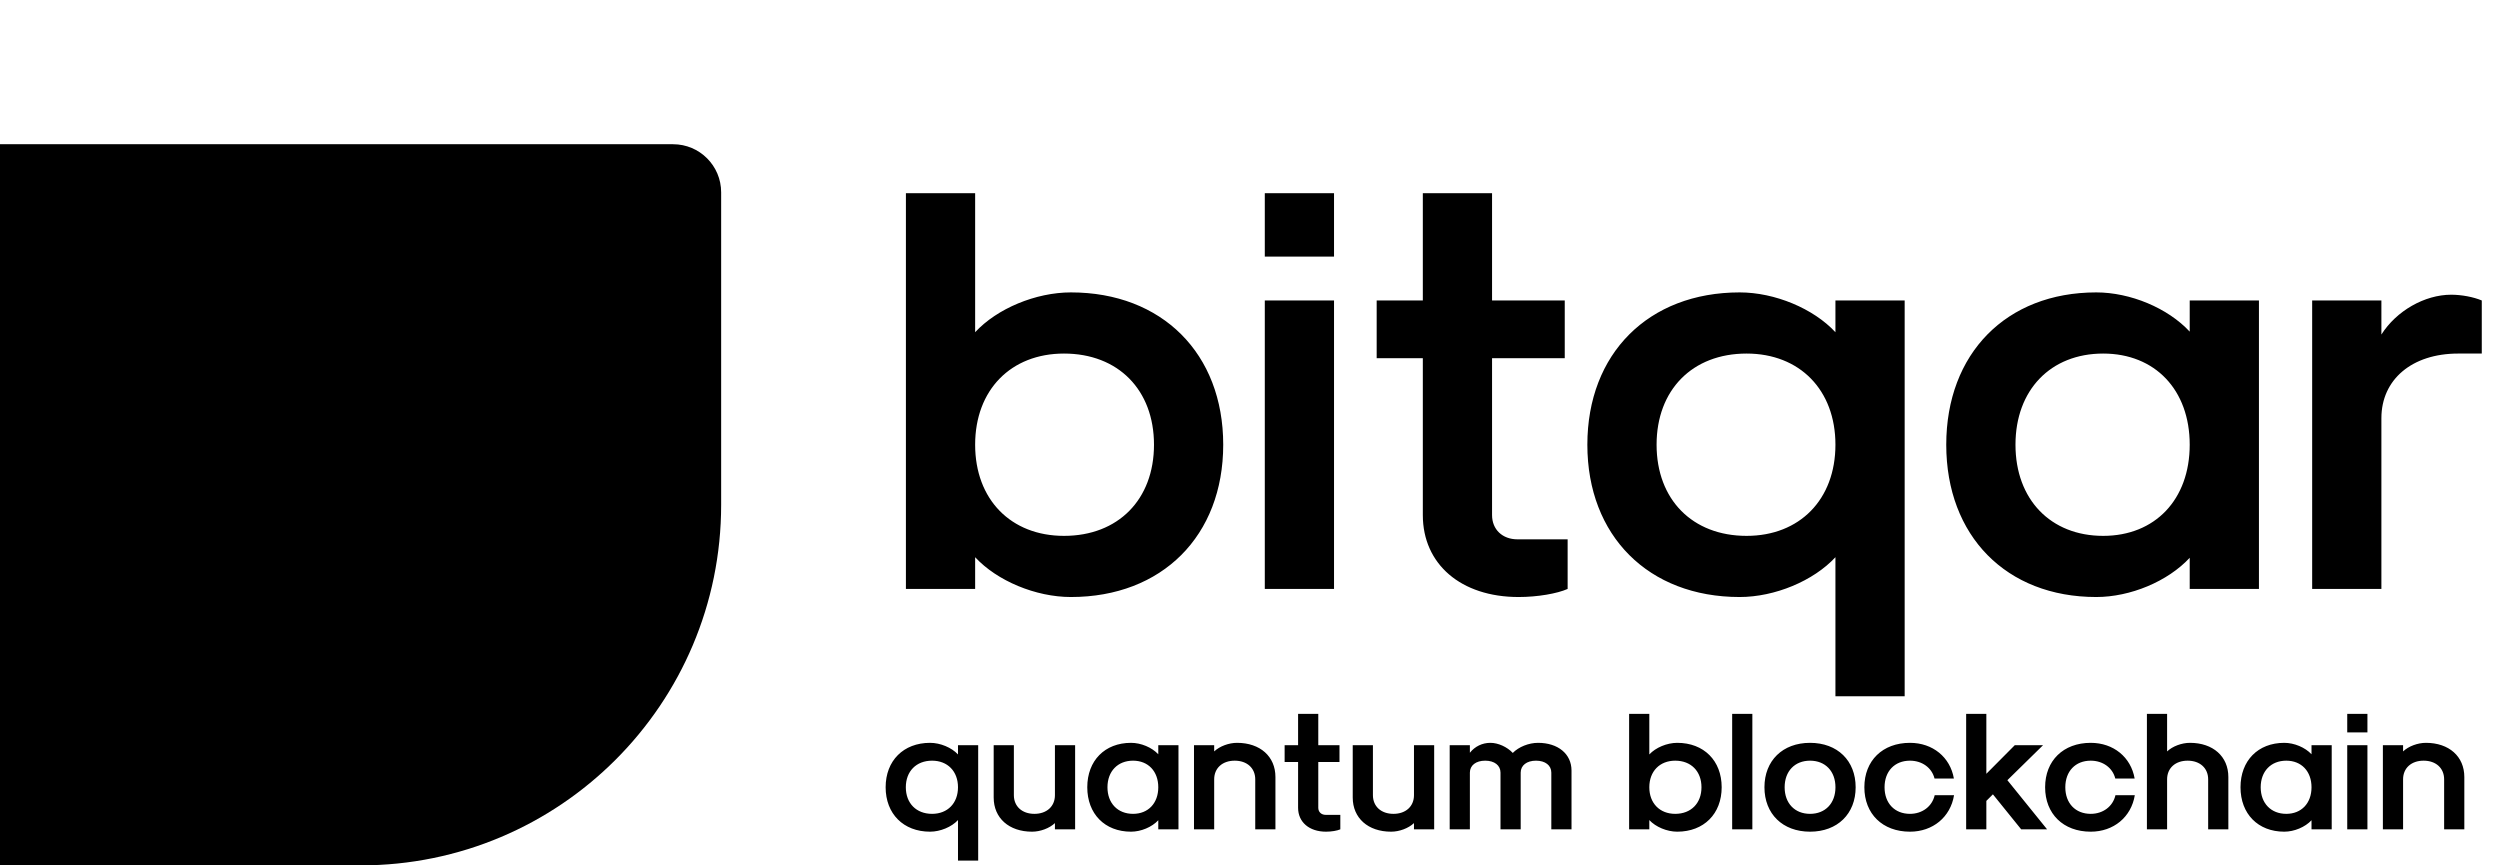 <svg width="208" height="72" viewBox="0 0 208 72" fill="none" xmlns="http://www.w3.org/2000/svg">
<path d="M89.1 49.672C86.172 49.672 82.956 48.328 81.132 46.36V49H75.372V16.072H81.132V27.64C82.956 25.672 86.172 24.328 89.1 24.328C96.684 24.328 101.772 29.416 101.772 37C101.772 44.584 96.684 49.672 89.1 49.672ZM88.524 44.584C93.036 44.584 96.012 41.56 96.012 37C96.012 32.44 93.036 29.416 88.524 29.416C84.108 29.416 81.132 32.44 81.132 37C81.132 41.56 84.108 44.584 88.524 44.584ZM105.231 21.352V16.072H110.991V21.352H105.231ZM105.231 49V25H110.991V49H105.231ZM126.347 49.672C121.547 49.672 118.379 46.936 118.379 42.856V29.8H114.539V25H118.379V16.072H124.139V25H130.187V29.8H124.139V42.856C124.139 44.056 125.003 44.872 126.251 44.872H130.427V49C129.563 49.384 127.931 49.672 126.347 49.672ZM144.74 24.328C147.668 24.328 150.884 25.672 152.708 27.64V25H158.468V57.928H152.708V46.36C150.884 48.328 147.668 49.672 144.74 49.672C137.156 49.672 132.068 44.584 132.068 37C132.068 29.416 137.156 24.328 144.74 24.328ZM145.316 29.416C140.804 29.416 137.828 32.44 137.828 37C137.828 41.56 140.804 44.584 145.316 44.584C149.732 44.584 152.708 41.56 152.708 37C152.708 32.44 149.732 29.416 145.316 29.416ZM174.408 49.672C166.92 49.672 161.928 44.584 161.928 37C161.928 29.416 166.92 24.328 174.408 24.328C177.24 24.328 180.36 25.624 182.184 27.592V25H187.944V49H182.184V46.408C180.36 48.376 177.24 49.672 174.408 49.672ZM174.984 44.584C179.304 44.584 182.184 41.56 182.184 37C182.184 32.44 179.304 29.416 174.984 29.416C170.616 29.416 167.688 32.44 167.688 37C167.688 41.56 170.616 44.584 174.984 44.584ZM192.372 49V25H198.132V27.832C199.38 25.864 201.732 24.52 203.94 24.52C204.804 24.52 205.812 24.712 206.484 25V29.416H204.516C200.676 29.416 198.132 31.576 198.132 34.792V49H192.372Z" fill="black"/>
<path d="M0 12H56C58.209 12 60 13.791 60 16V42C60 58.569 46.569 72 30 72H0V12Z" fill="black"/>
<path d="M77.381 61.804C78.235 61.804 79.173 62.196 79.705 62.77V62H81.385V71.604H79.705V68.23C79.173 68.804 78.235 69.196 77.381 69.196C75.169 69.196 73.685 67.712 73.685 65.5C73.685 63.288 75.169 61.804 77.381 61.804ZM77.549 63.288C76.233 63.288 75.365 64.17 75.365 65.5C75.365 66.83 76.233 67.712 77.549 67.712C78.837 67.712 79.705 66.83 79.705 65.5C79.705 64.17 78.837 63.288 77.549 63.288ZM89.45 62V69H87.77V68.482C87.308 68.916 86.552 69.196 85.866 69.196C83.948 69.196 82.674 68.062 82.674 66.354V62H84.354V66.158C84.354 67.096 85.04 67.712 86.062 67.712C87.084 67.712 87.77 67.096 87.77 66.158V62H89.45ZM94.101 69.196C91.917 69.196 90.461 67.712 90.461 65.5C90.461 63.288 91.917 61.804 94.101 61.804C94.927 61.804 95.837 62.182 96.369 62.756V62H98.049V69H96.369V68.244C95.837 68.818 94.927 69.196 94.101 69.196ZM94.269 67.712C95.529 67.712 96.369 66.83 96.369 65.5C96.369 64.17 95.529 63.288 94.269 63.288C92.995 63.288 92.141 64.17 92.141 65.5C92.141 66.83 92.995 67.712 94.269 67.712ZM99.34 69V62H101.02V62.518C101.482 62.084 102.238 61.804 102.924 61.804C104.842 61.804 106.116 62.938 106.116 64.646V69H104.436V64.842C104.436 63.904 103.75 63.288 102.728 63.288C101.706 63.288 101.02 63.904 101.02 64.842V69H99.34ZM110.325 69.196C108.925 69.196 108.001 68.398 108.001 67.208V63.4H106.881V62H108.001V59.396H109.681V62H111.445V63.4H109.681V67.208C109.681 67.558 109.933 67.796 110.297 67.796H111.515V69C111.263 69.112 110.787 69.196 110.325 69.196ZM119.323 62V69H117.643V68.482C117.181 68.916 116.425 69.196 115.739 69.196C113.821 69.196 112.547 68.062 112.547 66.354V62H114.227V66.158C114.227 67.096 114.913 67.712 115.935 67.712C116.957 67.712 117.643 67.096 117.643 66.158V62H119.323ZM120.614 69V62H122.294V62.63C122.714 62.098 123.33 61.804 124.002 61.804C124.646 61.804 125.388 62.14 125.864 62.644C126.354 62.14 127.194 61.804 127.964 61.804C129.63 61.804 130.75 62.728 130.75 64.114V69H129.07V64.282C129.07 63.68 128.566 63.288 127.796 63.288C127.026 63.288 126.522 63.68 126.522 64.282V69H124.842V64.282C124.842 63.68 124.338 63.288 123.568 63.288C122.798 63.288 122.294 63.68 122.294 64.282V69H120.614ZM139.547 69.196C138.693 69.196 137.755 68.804 137.223 68.23V69H135.543V59.396H137.223V62.77C137.755 62.196 138.693 61.804 139.547 61.804C141.759 61.804 143.243 63.288 143.243 65.5C143.243 67.712 141.759 69.196 139.547 69.196ZM139.379 67.712C140.695 67.712 141.563 66.83 141.563 65.5C141.563 64.17 140.695 63.288 139.379 63.288C138.091 63.288 137.223 64.17 137.223 65.5C137.223 66.83 138.091 67.712 139.379 67.712ZM144.116 69V59.396H145.796V69H144.116ZM150.596 69.196C148.314 69.196 146.802 67.712 146.802 65.5C146.802 63.288 148.314 61.804 150.596 61.804C152.878 61.804 154.39 63.288 154.39 65.5C154.39 67.712 152.878 69.196 150.596 69.196ZM150.596 67.712C151.87 67.712 152.71 66.83 152.71 65.5C152.71 64.17 151.87 63.288 150.596 63.288C149.322 63.288 148.482 64.17 148.482 65.5C148.482 66.83 149.322 67.712 150.596 67.712ZM158.909 69.196C156.627 69.196 155.115 67.712 155.115 65.5C155.115 63.288 156.627 61.804 158.909 61.804C160.799 61.804 162.255 62.994 162.563 64.772H160.953C160.729 63.876 159.917 63.288 158.909 63.288C157.635 63.288 156.795 64.17 156.795 65.5C156.795 66.83 157.635 67.712 158.909 67.712C159.931 67.712 160.757 67.096 160.967 66.158H162.577C162.283 67.978 160.813 69.196 158.909 69.196ZM163.584 69V59.396H165.264V64.38L167.63 62H169.982L167.014 64.912L170.318 69H168.162L165.81 66.088L165.264 66.634V69H163.584ZM173.948 69.196C171.666 69.196 170.154 67.712 170.154 65.5C170.154 63.288 171.666 61.804 173.948 61.804C175.838 61.804 177.294 62.994 177.602 64.772H175.992C175.768 63.876 174.956 63.288 173.948 63.288C172.674 63.288 171.834 64.17 171.834 65.5C171.834 66.83 172.674 67.712 173.948 67.712C174.97 67.712 175.796 67.096 176.006 66.158H177.616C177.322 67.978 175.852 69.196 173.948 69.196ZM178.623 69V59.396H180.303V62.518C180.765 62.084 181.521 61.804 182.207 61.804C184.125 61.804 185.399 62.938 185.399 64.646V69H183.719V64.842C183.719 63.904 183.033 63.288 182.011 63.288C180.989 63.288 180.303 63.904 180.303 64.842V69H178.623ZM190.05 69.196C187.866 69.196 186.41 67.712 186.41 65.5C186.41 63.288 187.866 61.804 190.05 61.804C190.876 61.804 191.786 62.182 192.318 62.756V62H193.998V69H192.318V68.244C191.786 68.818 190.876 69.196 190.05 69.196ZM190.218 67.712C191.478 67.712 192.318 66.83 192.318 65.5C192.318 64.17 191.478 63.288 190.218 63.288C188.944 63.288 188.09 64.17 188.09 65.5C188.09 66.83 188.944 67.712 190.218 67.712ZM195.29 60.936V59.396H196.97V60.936H195.29ZM195.29 69V62H196.97V69H195.29ZM198.256 69V62H199.936V62.518C200.398 62.084 201.154 61.804 201.84 61.804C203.758 61.804 205.032 62.938 205.032 64.646V69H203.352V64.842C203.352 63.904 202.666 63.288 201.644 63.288C200.622 63.288 199.936 63.904 199.936 64.842V69H198.256Z" fill="black"/>
</svg>
